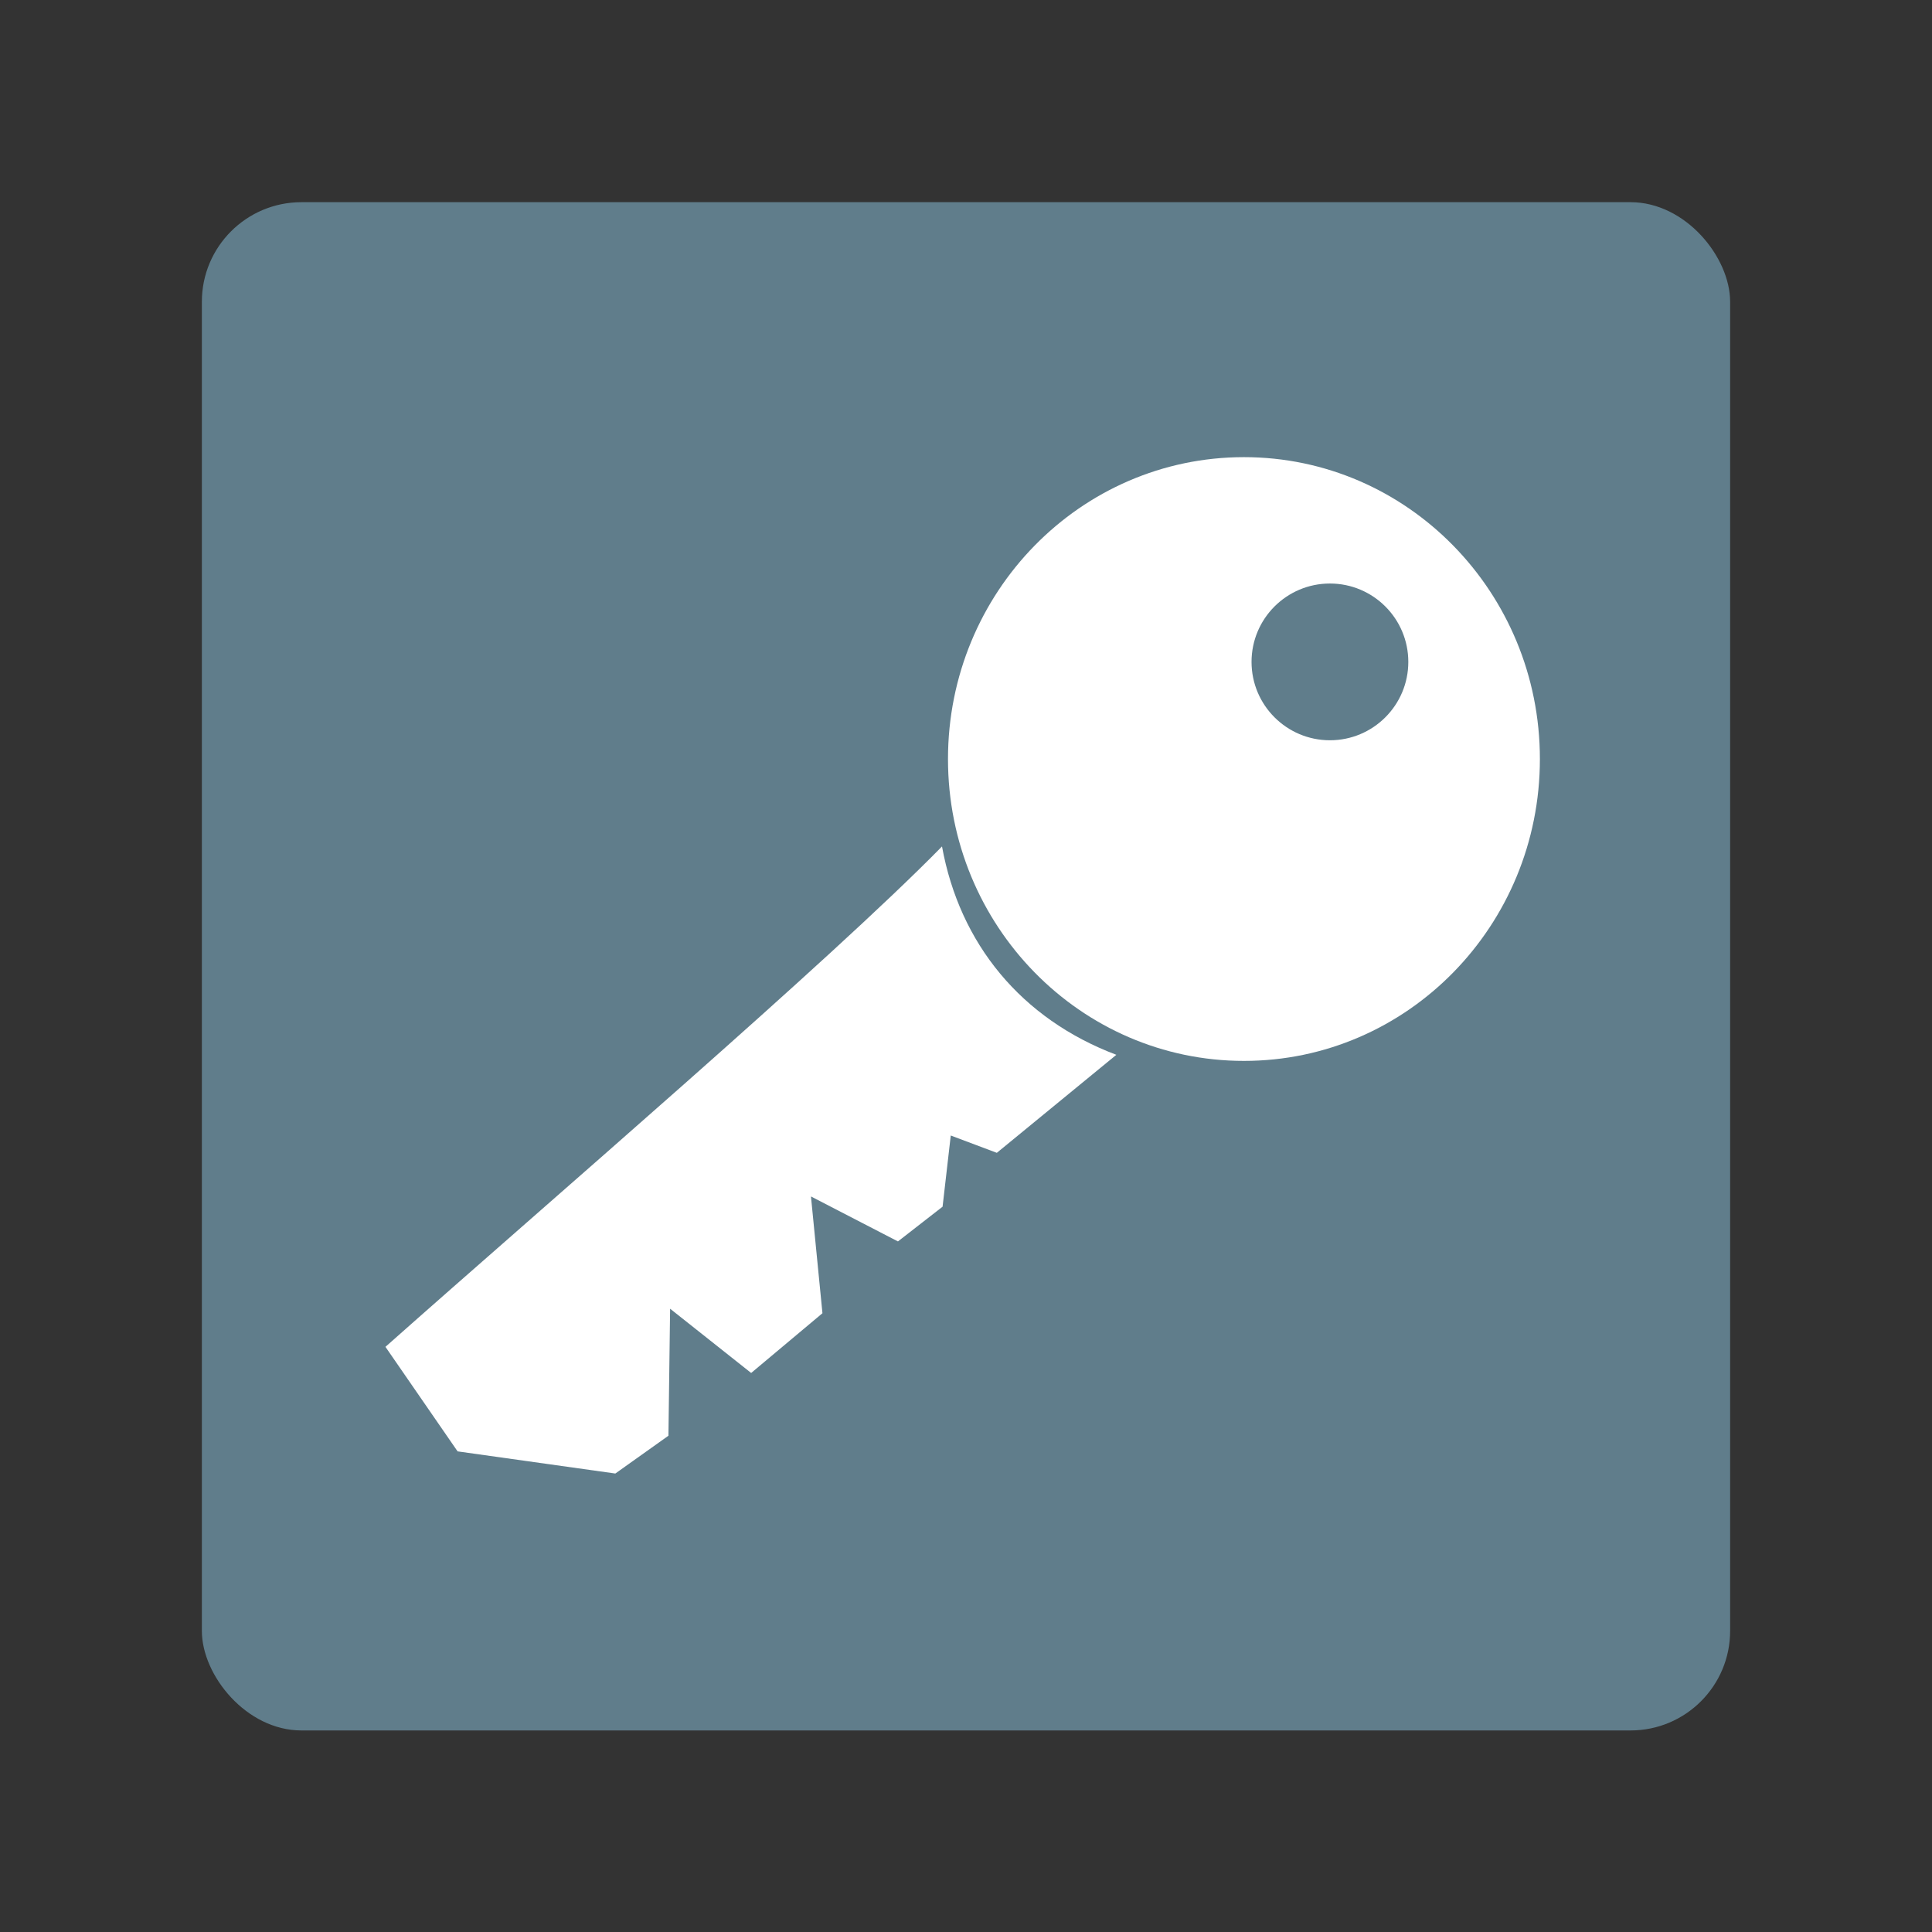 <?xml version="1.0" encoding="UTF-8" standalone="no"?>
<!-- Created with Inkscape (http://www.inkscape.org/) -->

<svg
   xmlns:dc="http://purl.org/dc/elements/1.1/"
   xmlns:cc="http://creativecommons.org/ns#"
   xmlns:rdf="http://www.w3.org/1999/02/22-rdf-syntax-ns#"
   xmlns:svg="http://www.w3.org/2000/svg"
   xmlns="http://www.w3.org/2000/svg"
   xmlns:sodipodi="http://sodipodi.sourceforge.net/DTD/sodipodi-0.dtd"
   xmlns:inkscape="http://www.inkscape.org/namespaces/inkscape"
   width="512"
   height="512"
   id="svg2"
   version="1.1"
   inkscape:version="0.48.4 r9939"
   sodipodi:docname="application-pgp-keys.svg">
  <rect width="100%" height="100%" fill="#333333" stroke="none"/>
  <defs
     id="defs4">
    <inkscape:perspective
       sodipodi:type="inkscape:persp3d"
       inkscape:vp_x="0 : 16 : 1"
       inkscape:vp_y="0 : 1000 : 0"
       inkscape:vp_z="32 : 16 : 1"
       inkscape:persp3d-origin="16 : 10.666667 : 1"
       id="perspective3998" />
    <linearGradient
       id="linearGradient3948">
      <stop
         style="stop-color:#ff0003;stop-opacity:1;"
         offset="0"
         id="stop3950" />
      <stop
         id="stop3976"
         offset="0.119"
         style="stop-color:#e15a0f;stop-opacity:0.988;" />
      <stop
         id="stop3974"
         offset="0.385"
         style="stop-color:#ffea00;stop-opacity:0.976;" />
      <stop
         id="stop3972"
         offset="0.512"
         style="stop-color:#87ea39;stop-opacity:0.953;" />
      <stop
         id="stop3970"
         offset="0.771"
         style="stop-color:#1fd572;stop-opacity:0.906;" />
      <stop
         id="stop3968"
         offset="0.9"
         style="stop-color:#3eacd9;stop-opacity:0.812;" />
      <stop
         id="stop3966"
         offset="1"
         style="stop-color:#7d5abb;stop-opacity:0.624;" />
      <stop
         style="stop-color:#ebb477;stop-opacity:0.247;"
         offset="1"
         id="stop3964" />
    </linearGradient>
    <linearGradient
       id="linearGradient3873">
      <stop
         style="stop-color:#fffc00;stop-opacity:1;"
         offset="0"
         id="stop3875" />
      <stop
         id="stop3923"
         offset="0.1"
         style="stop-color:#80f432;stop-opacity:0.996;" />
      <stop
         id="stop3915"
         offset="0.2"
         style="stop-color:#02ec65;stop-opacity:0.996;" />
      <stop
         id="stop3911"
         offset="0.3"
         style="stop-color:#0ab6fb;stop-opacity:0.996;" />
      <stop
         id="stop3905"
         offset="0.4"
         style="stop-color:#5501f2;stop-opacity:0.996;" />
      <stop
         id="stop3903"
         offset="0.5"
         style="stop-color:#a403e5;stop-opacity:0.996;" />
      <stop
         id="stop3901"
         offset="0.6"
         style="stop-color:#dc07cc;stop-opacity:0.996;" />
      <stop
         id="stop3899"
         offset="0.7"
         style="stop-color:#fb0f99;stop-opacity:0.996;" />
      <stop
         id="stop3897"
         offset="0.9"
         style="stop-color:#f71e4c;stop-opacity:0.996;" />
      <stop
         id="stop3895"
         offset="1"
         style="stop-color:#f03c17;stop-opacity:0.992;" />
    </linearGradient>
  </defs>
  <sodipodi:namedview
     id="base"
     pagecolor="#ffffff"
     bordercolor="#666666"
     borderopacity="1.0"
     inkscape:pageopacity="0.0"
     inkscape:pageshadow="2"
     inkscape:zoom="0.9"
     inkscape:cx="-179.53423"
     inkscape:cy="239.70284"
     inkscape:document-units="px"
     inkscape:current-layer="layer1"
     showgrid="false"
     inkscape:showpageshadow="false"
     borderlayer="true"
     inkscape:window-width="1366"
     inkscape:window-height="695"
     inkscape:window-x="0"
     inkscape:window-y="0"
     inkscape:window-maximized="1"
     objecttolerance="10000"
     guidetolerance="20"
     showguides="true"
     inkscape:guide-bbox="true">
    <inkscape:grid
       type="xygrid"
       id="grid3058"
       empspacing="8"
       visible="true"
       enabled="true"
       snapvisiblegridlinesonly="true"
       spacingx="1px"
       dotted="false" />
  </sodipodi:namedview>
  <g
     inkscape:label="Layer 1"
     inkscape:groupmode="layer"
     id="layer1"
     transform="translate(0,-540.362)">
    <g
       id="g3009"
       transform="matrix(12.679,0,0,12.677,52.381,-12341.781)">
      <rect
         ry="2.081"
         y="1020.409"
         x="0.088"
         height="31.948"
         width="31.943"
         id="rect3147"
         style="fill:#607d8b;fill-opacity:1;stroke:none" />
      <g
         transform="translate(0.704,0.598)"
         id="g3849">
        <path
           sodipodi:type="arc"
           style="fill:#ffffff;fill-opacity:1;stroke:none"
           id="path3816"
           sodipodi:cx="66.129036"
           sodipodi:cy="7.2688174"
           sodipodi:rx="8.0645161"
           sodipodi:ry="6.9124422"
           d="m 74.194,7.269 c 0,3.818 -3.611,6.912 -8.065,6.912 -4.454,0 -8.065,-3.095 -8.065,-6.912 0,-3.818 3.611,-6.912 8.065,-6.912 4.454,0 8.065,3.095 8.065,6.912 z"
           transform="matrix(0.767,0,0,0.913,-29.556,1024.815)" />
        <path
           sodipodi:type="arc"
           style="fill:#607d8b;fill-opacity:1;stroke:none"
           id="path3818"
           sodipodi:cx="66.820274"
           sodipodi:cy="3.1213517"
           sodipodi:rx="0.92165899"
           sodipodi:ry="0.92165899"
           d="m 67.742,3.121 c 0,0.509 -0.413,0.922 -0.922,0.922 -0.509,0 -0.922,-0.413 -0.922,-0.922 0,-0.509 0.413,-0.922 0.922,-0.922 0.509,0 0.922,0.413 0.922,0.922 z"
           transform="matrix(1.777,0,0,1.777,-95.777,1023.875)" />
        <path
           style="fill:#ffffff;fill-opacity:1;stroke:none"
           d="m 3.222,1043.741 1.507,2.184 3.297,0.463 1.11,-0.79 0.035,-2.655 1.694,1.343 1.49,-1.249 -0.24,-2.441 1.818,0.94 0.933,-0.726 0.171,-1.488 0.963,0.362 2.498,-2.049 c -1.988,-0.751 -3.274,-2.321 -3.644,-4.356 -2.342,2.391 -8.172,7.388 -11.633,10.461 z"
           id="path3820"
           inkscape:connector-curvature="0"
           sodipodi:nodetypes="ccccccccccccccc" />
      </g>
    </g>
  </g>
</svg>
